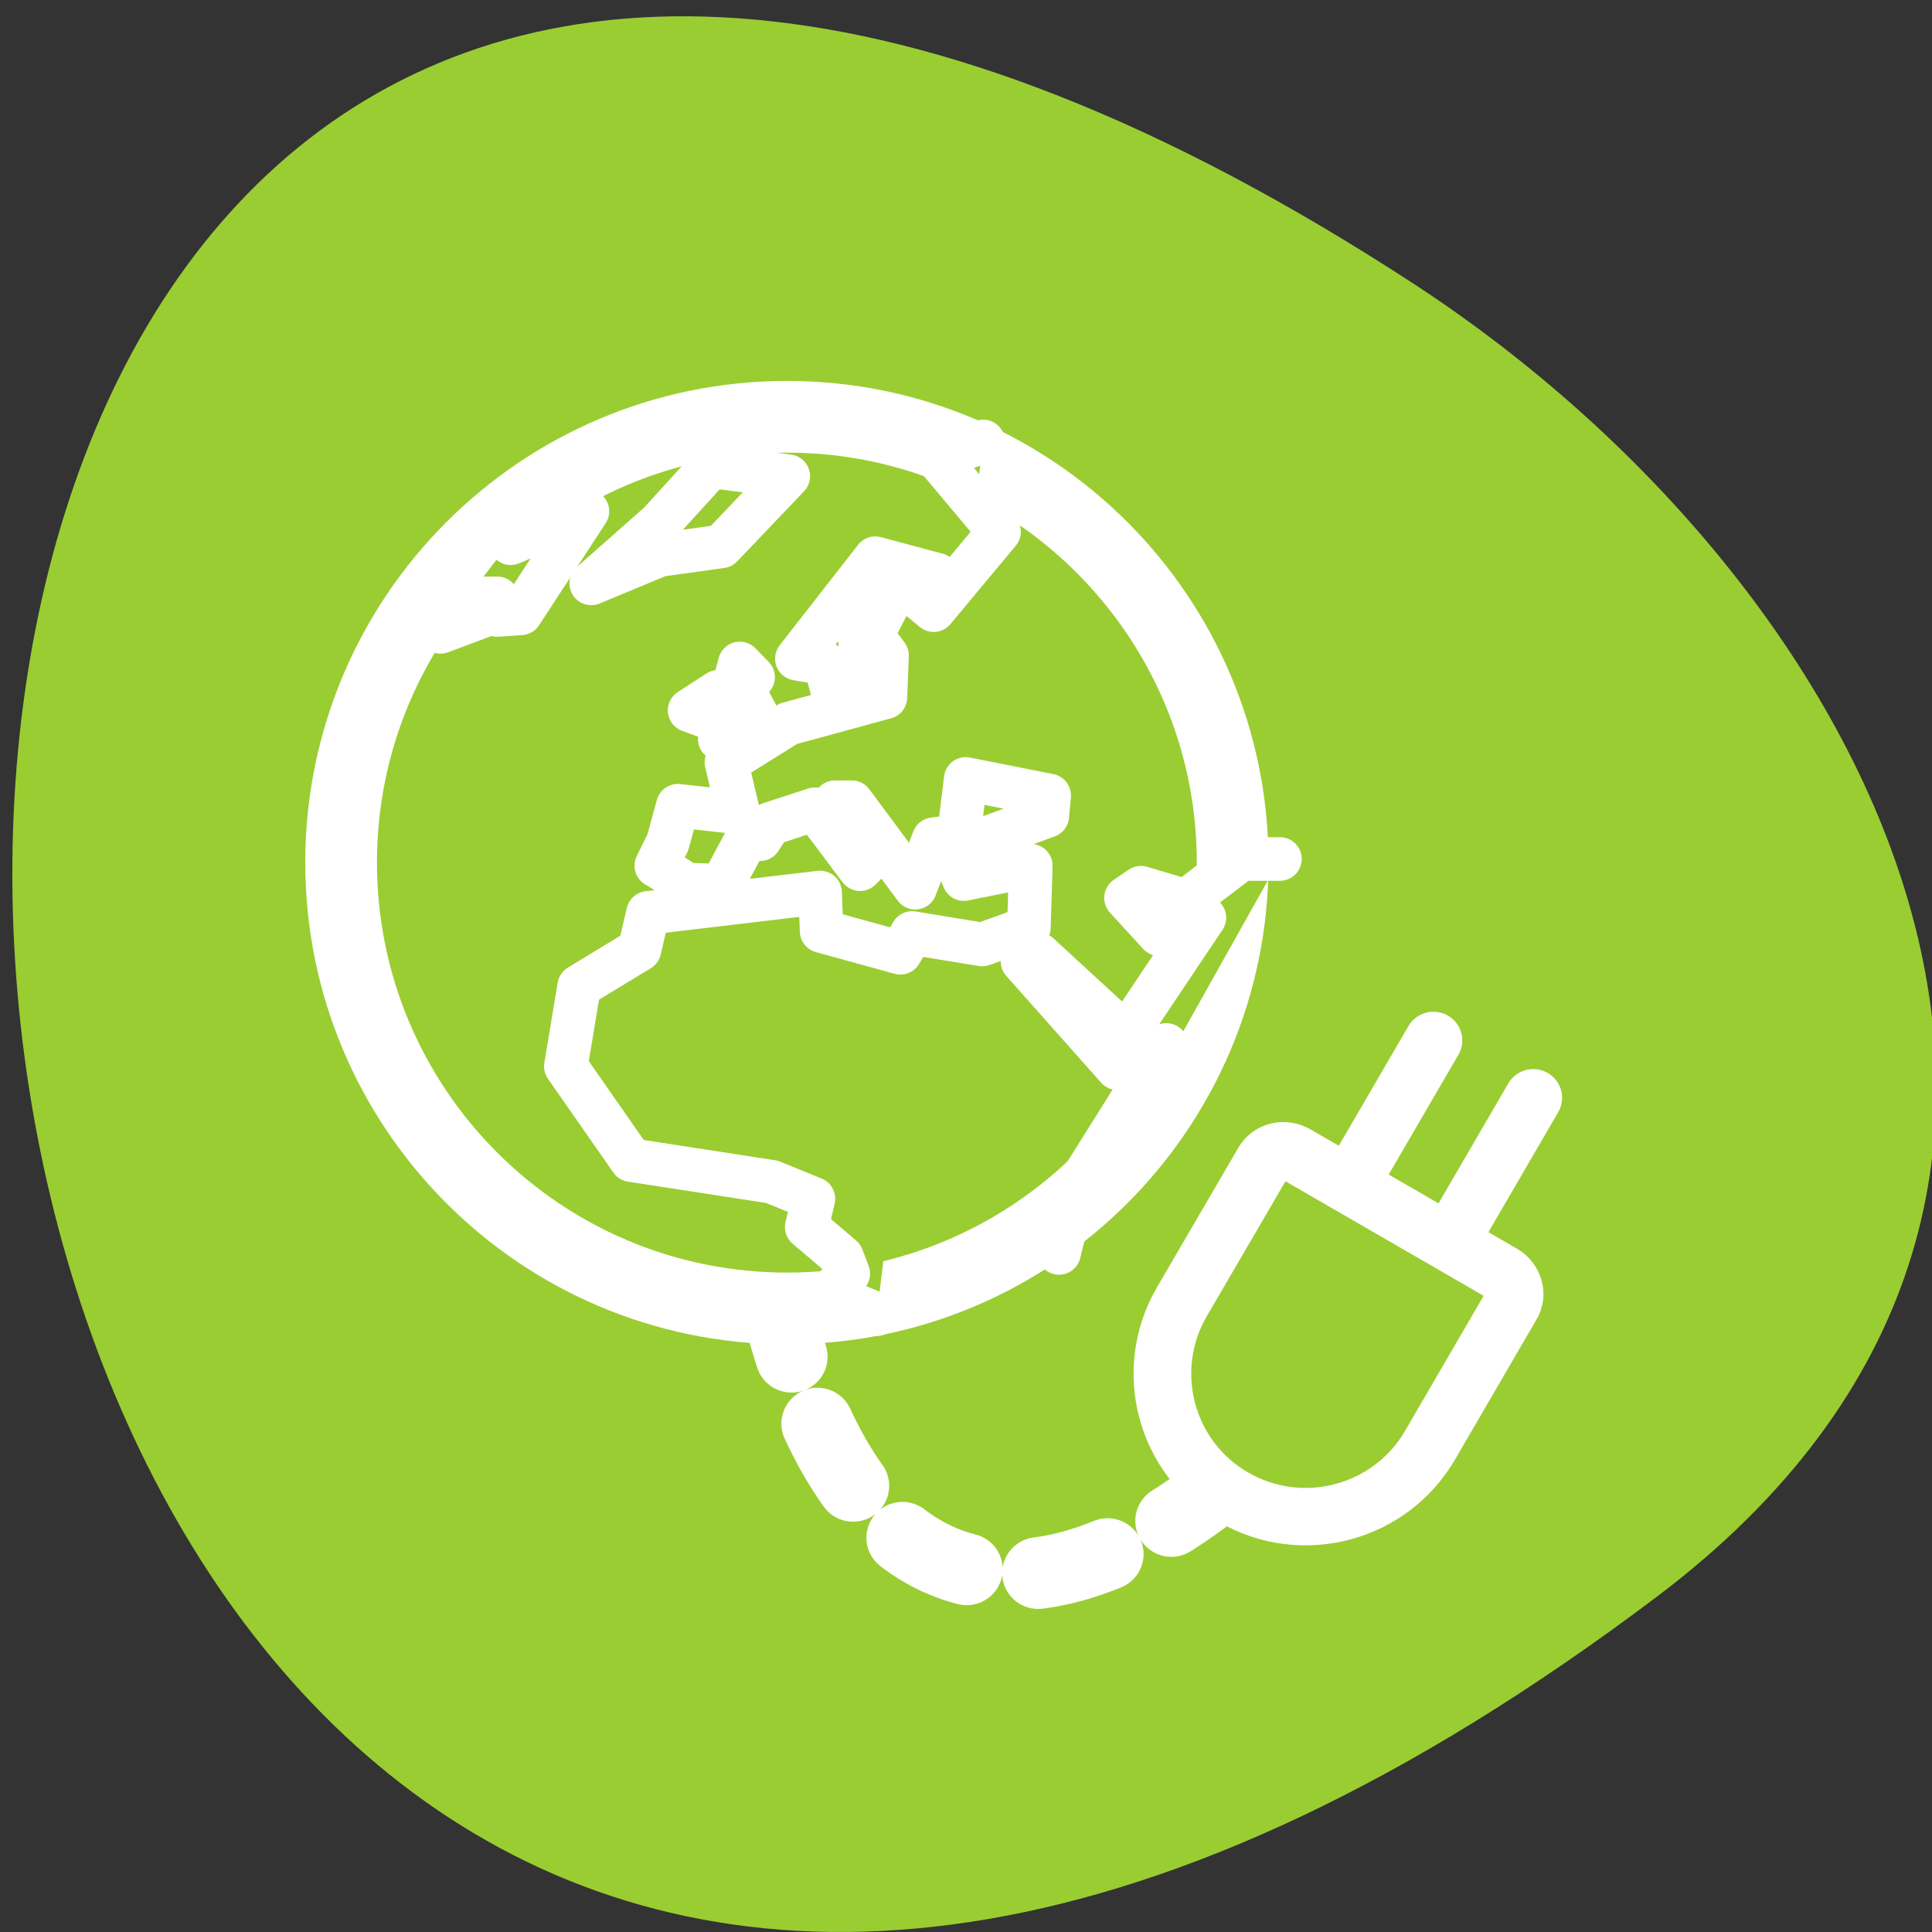 
<svg xmlns="http://www.w3.org/2000/svg" xmlns:xlink="http://www.w3.org/1999/xlink" width="24px" height="24px" viewBox="0 0 24 24" version="1.1">
<rect x="0" y="0" width="24" height="24" fill="#333333" stroke="none"/>
<g id="surface1">
<path style=" stroke:none;fill-rule:nonzero;fill:rgb(60.392%,80.392%,19.608%);fill-opacity:1;" d="M 20.586 19.832 C -4.281 38.594 -7.816 -13.035 17.57 3.531 C 23.355 7.312 27.172 14.863 20.586 19.832 Z M 20.586 19.832 "/>
<path style="fill-rule:nonzero;fill:rgb(60.392%,80.392%,19.608%);fill-opacity:1;stroke-width:4.07;stroke-linecap:round;stroke-linejoin:round;stroke:rgb(100%,100%,100%);stroke-opacity:1;stroke-dasharray:4.07,4.07;stroke-miterlimit:4;" d="M 11.29 28.574 C 18.244 58.853 39.781 38.816 43.071 32.703 " transform="matrix(0.22,0,0,0.219,7.114,9.736)"/>
<path style="fill-rule:evenodd;fill:rgb(60.392%,80.392%,19.608%);fill-opacity:1;stroke-width:9.684;stroke-linecap:butt;stroke-linejoin:round;stroke:rgb(100%,100%,100%);stroke-opacity:1;stroke-miterlimit:4;" d="M 799.19 123.236 C 799.19 156.493 772.236 183.456 739.021 183.456 C 705.762 183.456 678.809 156.493 678.809 123.236 C 678.809 90.064 705.762 63.059 739.021 63.059 C 772.236 63.059 799.19 90.064 799.19 123.236 Z M 799.19 123.236 " transform="matrix(0.092,0,0,0.092,-58.213,-0.624)"/>
<path style="fill-rule:nonzero;fill:rgb(60.392%,80.392%,19.608%);fill-opacity:1;stroke-width:15.923;stroke-linecap:round;stroke-linejoin:round;stroke:rgb(100%,100%,100%);stroke-opacity:1;stroke-miterlimit:4;" d="M 911.961 253.861 L 917.526 231.485 L 951.153 177.875 L 933.296 186.383 L 898.626 147.341 L 904.655 144.894 L 936.427 174.146 L 965.067 131.375 L 956.603 128.345 L 948.602 137.435 L 936.427 124.149 L 941.877 120.42 L 958.342 125.315 L 978.518 109.931 L 992.664 109.931 M 884.248 -42.624 L 867.434 -36.563 L 890.045 -9.642 L 866.159 19.027 L 858.854 12.967 L 867.434 6.091 L 844.824 0.031 L 816.183 36.742 L 826.503 38.49 L 830.097 52.009 L 840.533 38.024 L 838.678 26.952 L 845.403 14.133 L 850.853 14.133 L 843.664 28.234 L 849.114 35.577 L 848.534 50.844 L 813.052 60.517 L 790.441 74.618 L 794.732 92.916 L 772.7 90.468 L 768.99 103.987 L 764.816 112.378 L 772.121 116.807 L 775.831 119.254 L 788.586 119.721 L 797.746 102.705 L 802.732 102.705 L 806.327 97.111 L 822.792 91.75 L 839.258 113.66 L 845.403 107.6 L 830.097 89.186 L 836.243 89.186 L 859.434 120.42 L 866.159 102.705 L 875.319 101.54 L 877.87 80.679 L 908.366 86.739 L 907.67 94.198 L 872.884 106.901 L 877.175 117.273 L 901.641 112.378 L 900.945 134.988 L 883.9 141.164 L 858.274 136.969 L 853.984 144.195 L 825.227 136.27 L 824.648 122.168 L 761.801 129.627 L 758.67 143.029 L 736.639 156.432 L 731.769 185.684 L 755.655 219.947 L 807.023 227.872 L 822.213 234.049 L 819.778 244.421 L 832.648 255.376 L 834.967 261.437 L 827.778 268.895 L 845.403 276.238 " transform="matrix(0.034,0,0,0.034,-17.851,6.933)"/>
<path style="fill-rule:nonzero;fill:rgb(60.392%,80.392%,19.608%);fill-opacity:1;stroke-width:15.923;stroke-linecap:round;stroke-linejoin:round;stroke:rgb(100%,100%,100%);stroke-opacity:1;stroke-miterlimit:4;" d="M 685.967 26.952 L 702.433 20.776 L 702.433 14.715 L 706.723 14.715 L 706.723 20.776 L 715.304 20.193 L 739.654 -17.101 L 711.593 -5.447 L 711.593 -6.029 " transform="matrix(0.034,0,0,0.034,-17.851,6.933)"/>
<path style="fill-rule:nonzero;fill:rgb(60.392%,80.392%,19.608%);fill-opacity:1;stroke-width:15.923;stroke-linecap:round;stroke-linejoin:round;stroke:rgb(100%,100%,100%);stroke-opacity:1;stroke-miterlimit:4;" d="M 741.045 9.238 L 765.975 -1.134 L 788.586 -4.281 L 813.052 -29.921 L 784.876 -33.533 L 765.975 -12.789 Z M 741.045 9.238 " transform="matrix(0.034,0,0,0.034,-17.851,6.933)"/>
<path style="fill-rule:nonzero;fill:rgb(60.392%,80.392%,19.608%);fill-opacity:1;stroke-width:15.923;stroke-linecap:round;stroke-linejoin:round;stroke:rgb(100%,100%,100%);stroke-opacity:1;stroke-miterlimit:4;" d="M 788.006 66.111 L 803.892 61.682 L 796.007 47.114 L 800.181 43.501 L 795.311 38.49 Z M 788.006 66.111 " transform="matrix(0.034,0,0,0.034,-17.851,6.933)"/>
<path style="fill-rule:nonzero;fill:rgb(60.392%,80.392%,19.608%);fill-opacity:1;stroke-width:15.923;stroke-linecap:round;stroke-linejoin:round;stroke:rgb(100%,100%,100%);stroke-opacity:1;stroke-miterlimit:4;" d="M 785.571 58.769 L 787.427 48.862 L 776.991 55.622 Z M 785.571 58.769 " transform="matrix(0.034,0,0,0.034,-17.851,6.933)"/>
<path style="fill-rule:evenodd;fill:rgb(60.392%,80.392%,19.608%);fill-opacity:1;stroke-width:3.256;stroke-linecap:round;stroke-linejoin:round;stroke:rgb(100%,100%,100%);stroke-opacity:1;stroke-miterlimit:4;" d="M 49.064 26.751 L 54.239 17.813 " transform="matrix(0.22,0,0,0.219,7.114,9.736)"/>
<path style="fill-rule:evenodd;fill:rgb(60.392%,80.392%,19.608%);fill-opacity:1;stroke-width:3.256;stroke-linecap:round;stroke-linejoin:round;stroke:rgb(100%,100%,100%);stroke-opacity:1;stroke-miterlimit:4;" d="M 43.426 23.497 L 48.602 14.56 " transform="matrix(0.22,0,0,0.219,7.114,9.736)"/>
<path style="fill-rule:evenodd;fill:rgb(60.392%,80.392%,19.608%);fill-opacity:1;stroke-width:3.256;stroke-linecap:round;stroke-linejoin:round;stroke:rgb(100%,100%,100%);stroke-opacity:1;stroke-miterlimit:4;" d="M 52.514 27.787 C 53.136 28.163 53.385 28.967 53.012 29.575 L 48.406 37.529 C 46.165 41.39 41.203 42.73 37.326 40.478 C 33.467 38.244 32.151 33.275 34.392 29.396 L 38.998 21.46 C 39.354 20.834 40.154 20.638 40.812 20.995 Z M 52.514 27.787 " transform="matrix(0.22,0,0,0.219,7.114,9.736)"/>
</g>
</svg>

